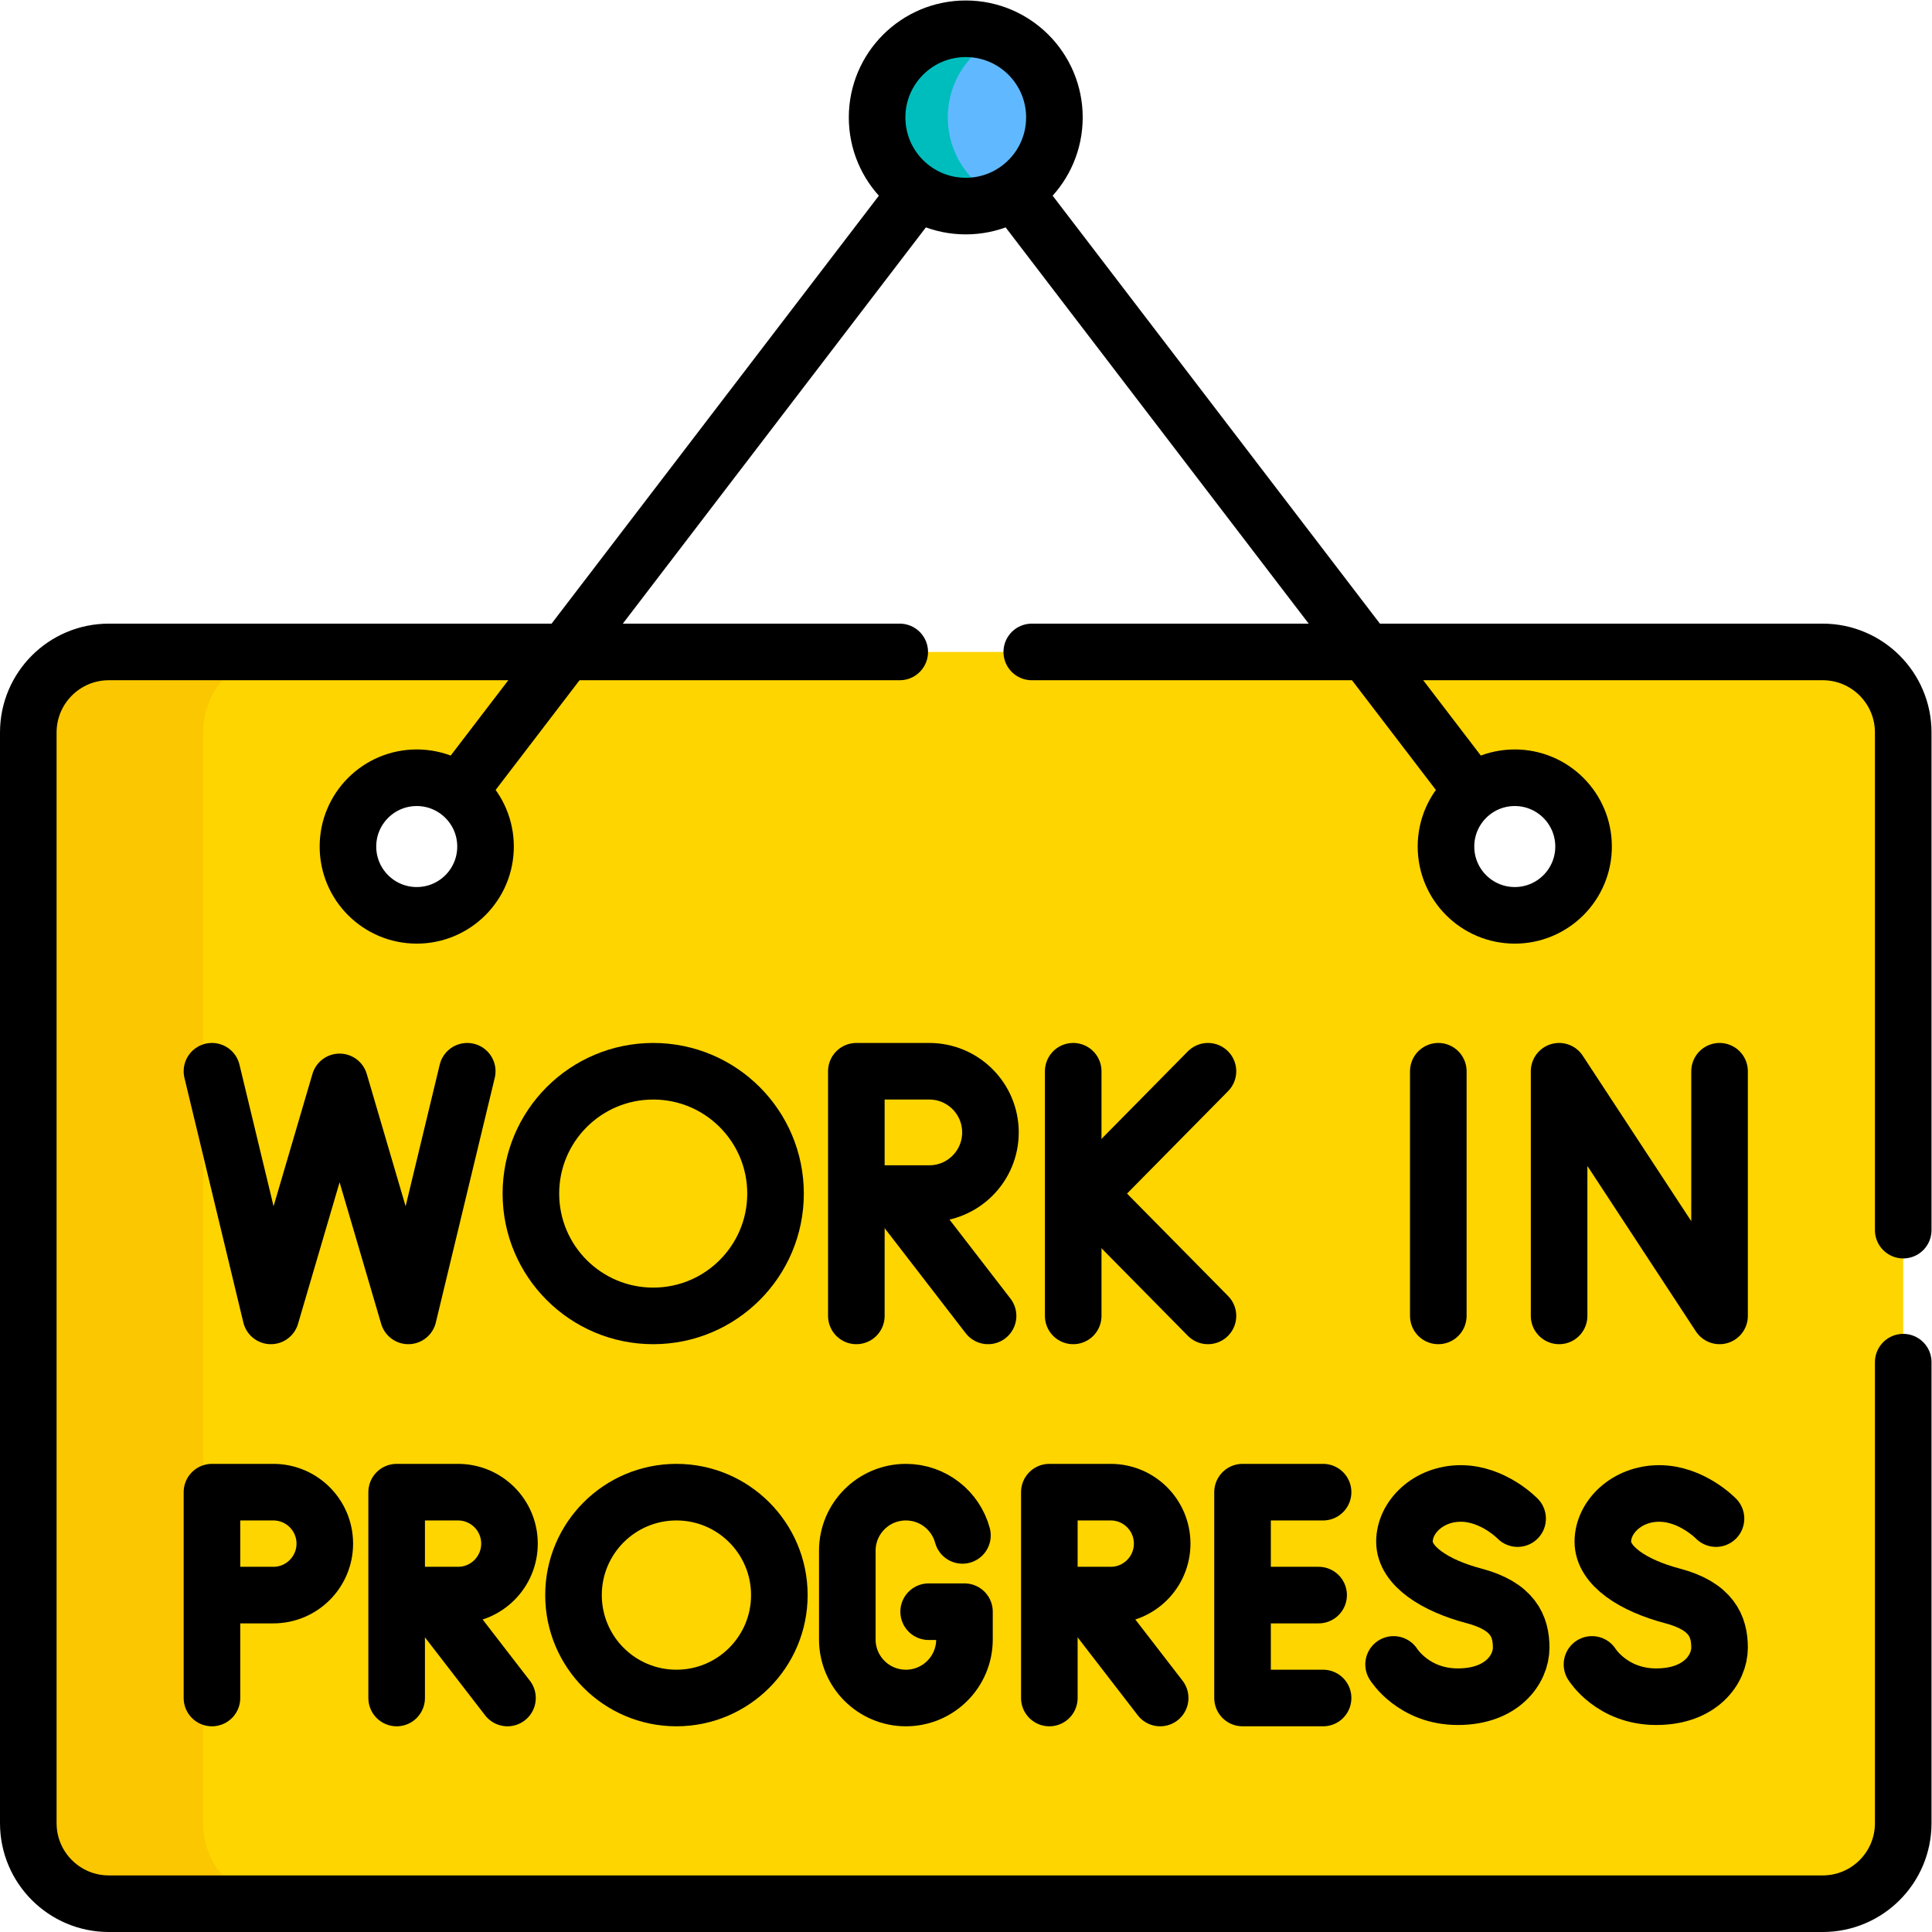 <svg xmlns="http://www.w3.org/2000/svg" version="1.1" xmlns:xlink="http://www.w3.org/1999/xlink" xmlns:svgjs="http://svgjs.com/svgjs" width="512" height="512" x="0" y="0" viewBox="0 0 682.667 682.667" style="enable-background:new 0 0 512 512" xml:space="preserve" class=""><g><defs id="defs1867"><clipPath clipPathUnits="userSpaceOnUse" id="clipPath1877"><path d="M 0,512 H 512 V 0 H 0 Z" id="path1875" fill="#000000" data-original="#000000"></path></clipPath></defs><g id="g1869" transform="matrix(1.333,0,0,-1.333,0,682.667)"><g id="g1871"><g id="g1873" clip-path="url(#clipPath1877)"><g id="g1879" transform="translate(401.527,269.495)"><path d="m 0,0 c -10.071,0 -18.236,8.165 -18.236,18.236 0,10.071 8.165,18.236 18.236,18.236 10.071,0 18.236,-8.165 18.236,-18.236 C 18.236,8.165 10.071,0 0,0 m -291.063,0 c -10.072,0 -18.236,8.165 -18.236,18.236 0,10.071 8.164,18.236 18.236,18.236 10.071,0 18.235,-8.165 18.235,-18.236 C -272.828,8.165 -280.992,0 -291.063,0 M 81.621,69.82 h -420.053 c -2.607,-1.221 -4.599,-2.186 -4.599,-2.186 l -9.818,-13.379 v -300.5 l 5.818,-9.75 11.094,-6.001 H 81.621 c 11.79,0 21.348,9.559 21.348,21.349 V 48.472 c 0,11.79 -9.558,21.348 -21.348,21.348" style="fill-opacity:1;fill-rule:nonzero;stroke:none" id="path1881" fill="#ffd500" data-original="#ffd500" class=""></path></g><g id="g1883" transform="translate(53.836,28.848)"><path d="m 0,0 v 289.119 c 0,11.791 9.558,21.349 21.349,21.349 h -46.342 c -11.79,0 -21.348,-9.558 -21.348,-21.349 L -46.341,0 c 0,-11.79 9.558,-21.348 21.348,-21.348 H 21.349 C 9.558,-21.348 0,-11.79 0,0" style="fill-opacity:1;fill-rule:nonzero;stroke:none" id="path1885" fill="#fbc700" data-original="#fbc700" class=""></path></g><g id="g1887" transform="translate(265.371,502.551)"><path d="m 0,0 h -5.125 l -10,-13.301 -0.625,-14.842 4.75,-11.533 5.25,-2.625 5.75,-0.8 c 8.312,3.622 14.125,11.905 14.125,21.551 C 14.125,-11.905 8.312,-3.621 0,0" style="fill-opacity:1;fill-rule:nonzero;stroke:none" id="path1889" fill="#60b9fe" data-original="#60b9fe" class=""></path></g><g id="g1891" transform="translate(251.246,481)"><path d="M 0,0 C 0,9.645 5.813,17.929 14.125,21.55 11.252,22.802 8.083,23.5 4.75,23.5 -8.229,23.5 -18.75,12.979 -18.75,0 c 0,-12.979 10.521,-23.5 23.5,-23.5 3.333,0 6.502,0.698 9.375,1.95 C 5.813,-17.929 0,-9.646 0,0" style="fill-opacity:1;fill-rule:nonzero;stroke:none" id="path1893" fill="#00bdbd" data-original="#1ca8ff" class=""></path></g><g id="g1895" transform="translate(123.853,228.164)"><path d="M 0,0 -15.616,-64.849 -33.834,-2.82 -52.053,-64.849 -67.668,0" style="stroke:#000000;stroke-width:15;stroke-linecap:round;stroke-linejoin:round;stroke-miterlimit:10;stroke-dasharray:none;stroke-opacity:1" id="path1897" fill="none" stroke="#000000" stroke-width="15" stroke-linecap="round" stroke-linejoin="round" stroke-miterlimit="10" stroke-dasharray="none" stroke-opacity="" data-original="#000000" class=""></path></g><g id="g1899" transform="translate(205.576,195.739)"><path d="m 0,0 c 0,-17.907 -14.517,-32.424 -32.424,-32.424 -17.908,0 -32.425,14.517 -32.425,32.424 0,17.908 14.517,32.425 32.425,32.425 C -14.517,32.425 0,17.908 0,0 Z" style="stroke:#000000;stroke-width:15;stroke-linecap:round;stroke-linejoin:round;stroke-miterlimit:10;stroke-dasharray:none;stroke-opacity:1" id="path1901" fill="none" stroke="#000000" stroke-width="15" stroke-linecap="round" stroke-linejoin="round" stroke-miterlimit="10" stroke-dasharray="none" stroke-opacity="" data-original="#000000" class=""></path></g><g id="g1903" transform="translate(230.229,195.739)"><path d="m 0,0 h 16.104 c 8.954,0 16.212,7.259 16.212,16.212 0,8.954 -7.258,16.213 -16.212,16.213 H -3.232 v -64.849" style="stroke:#000000;stroke-width:15;stroke-linecap:round;stroke-linejoin:round;stroke-miterlimit:10;stroke-dasharray:none;stroke-opacity:1" id="path1905" fill="none" stroke="#000000" stroke-width="15" stroke-linecap="round" stroke-linejoin="round" stroke-miterlimit="10" stroke-dasharray="none" stroke-opacity="" data-original="#000000" class=""></path></g><g id="g1907" transform="translate(261.913,163.315)"><path d="M 0,0 -24.516,31.778" style="stroke:#000000;stroke-width:15;stroke-linecap:round;stroke-linejoin:round;stroke-miterlimit:10;stroke-dasharray:none;stroke-opacity:1" id="path1909" fill="none" stroke="#000000" stroke-width="15" stroke-linecap="round" stroke-linejoin="round" stroke-miterlimit="10" stroke-dasharray="none" stroke-opacity="" data-original="#000000" class=""></path></g><g id="g1911" transform="translate(413.281,163.315)"><path d="M 0,0 V 64.849 L 42.534,0 v 64.849" style="stroke:#000000;stroke-width:15;stroke-linecap:round;stroke-linejoin:round;stroke-miterlimit:10;stroke-dasharray:none;stroke-opacity:1" id="path1913" fill="none" stroke="#000000" stroke-width="15" stroke-linecap="round" stroke-linejoin="round" stroke-miterlimit="10" stroke-dasharray="none" stroke-opacity="" data-original="#000000" class=""></path></g><g id="g1915" transform="translate(381.26,228.164)"><path d="M 0,0 V -64.849" style="stroke:#000000;stroke-width:15;stroke-linecap:round;stroke-linejoin:round;stroke-miterlimit:10;stroke-dasharray:none;stroke-opacity:1" id="path1917" fill="none" stroke="#000000" stroke-width="15" stroke-linecap="round" stroke-linejoin="round" stroke-miterlimit="10" stroke-dasharray="none" stroke-opacity="" data-original="#000000" class=""></path></g><g id="g1919" transform="translate(350.719,62.027)"><path d="M 0,0 H -21.351 V 54.564 H 0" style="stroke:#000000;stroke-width:15;stroke-linecap:round;stroke-linejoin:round;stroke-miterlimit:10;stroke-dasharray:none;stroke-opacity:1" id="path1921" fill="none" stroke="#000000" stroke-width="15" stroke-linecap="round" stroke-linejoin="round" stroke-miterlimit="10" stroke-dasharray="none" stroke-opacity="" data-original="#000000" class=""></path></g><g id="g1923" transform="translate(349.533,89.309)"><path d="M 0,0 H -19.718" style="stroke:#000000;stroke-width:15;stroke-linecap:round;stroke-linejoin:round;stroke-miterlimit:10;stroke-dasharray:none;stroke-opacity:1" id="path1925" fill="none" stroke="#000000" stroke-width="15" stroke-linecap="round" stroke-linejoin="round" stroke-miterlimit="10" stroke-dasharray="none" stroke-opacity="" data-original="#000000" class=""></path></g><g id="g1927" transform="translate(206.586,89.309)"><path d="m 0,0 c 0,-15.067 -12.215,-27.282 -27.282,-27.282 -15.068,0 -27.282,12.215 -27.282,27.282 0,15.067 12.214,27.282 27.282,27.282 C -12.215,27.282 0,15.067 0,0 Z" style="stroke:#000000;stroke-width:15;stroke-linecap:round;stroke-linejoin:round;stroke-miterlimit:10;stroke-dasharray:none;stroke-opacity:1" id="path1929" fill="none" stroke="#000000" stroke-width="15" stroke-linecap="round" stroke-linejoin="round" stroke-miterlimit="10" stroke-dasharray="none" stroke-opacity="" data-original="#000000" class=""></path></g><g id="g1931" transform="translate(107.861,89.309)"><path d="m 0,0 h 13.551 c 7.533,0 13.64,6.107 13.64,13.641 0,7.534 -6.107,13.641 -13.64,13.641 h -16.27 v -54.564" style="stroke:#000000;stroke-width:15;stroke-linecap:round;stroke-linejoin:round;stroke-miterlimit:10;stroke-dasharray:none;stroke-opacity:1" id="path1933" fill="none" stroke="#000000" stroke-width="15" stroke-linecap="round" stroke-linejoin="round" stroke-miterlimit="10" stroke-dasharray="none" stroke-opacity="" data-original="#000000" class=""></path></g><g id="g1935" transform="translate(134.52,62.027)"><path d="M 0,0 -20.628,26.738" style="stroke:#000000;stroke-width:15;stroke-linecap:round;stroke-linejoin:round;stroke-miterlimit:10;stroke-dasharray:none;stroke-opacity:1" id="path1937" fill="none" stroke="#000000" stroke-width="15" stroke-linecap="round" stroke-linejoin="round" stroke-miterlimit="10" stroke-dasharray="none" stroke-opacity="" data-original="#000000" class=""></path></g><g id="g1939" transform="translate(280.873,89.309)"><path d="m 0,0 h 13.55 c 7.534,0 13.641,6.107 13.641,13.641 0,7.534 -6.107,13.641 -13.641,13.641 H -2.719 v -54.564" style="stroke:#000000;stroke-width:15;stroke-linecap:round;stroke-linejoin:round;stroke-miterlimit:10;stroke-dasharray:none;stroke-opacity:1" id="path1941" fill="none" stroke="#000000" stroke-width="15" stroke-linecap="round" stroke-linejoin="round" stroke-miterlimit="10" stroke-dasharray="none" stroke-opacity="" data-original="#000000" class=""></path></g><g id="g1943" transform="translate(307.532,62.027)"><path d="M 0,0 -20.628,26.738" style="stroke:#000000;stroke-width:15;stroke-linecap:round;stroke-linejoin:round;stroke-miterlimit:10;stroke-dasharray:none;stroke-opacity:1" id="path1945" fill="none" stroke="#000000" stroke-width="15" stroke-linecap="round" stroke-linejoin="round" stroke-miterlimit="10" stroke-dasharray="none" stroke-opacity="" data-original="#000000" class=""></path></g><g id="g1947" transform="translate(58.904,89.309)"><path d="m 0,0 h 13.551 c 7.533,0 13.64,6.107 13.64,13.641 0,7.534 -6.107,13.641 -13.64,13.641 h -16.27 v -54.564" style="stroke:#000000;stroke-width:15;stroke-linecap:round;stroke-linejoin:round;stroke-miterlimit:10;stroke-dasharray:none;stroke-opacity:1" id="path1949" fill="none" stroke="#000000" stroke-width="15" stroke-linecap="round" stroke-linejoin="round" stroke-miterlimit="10" stroke-dasharray="none" stroke-opacity="" data-original="#000000" class=""></path></g><g id="g1951" transform="translate(402.283,109.582)"><path d="m 0,0 c 0,0 -6.418,6.665 -15.059,6.665 -8.639,0 -14.934,-6.295 -14.934,-12.775 0,-6.48 8.146,-11.664 18.452,-14.379 10.307,-2.716 12.487,-8.044 12.487,-13.721 0,-5.678 -5.019,-13.001 -16.786,-13.001 -11.767,0 -17.033,8.557 -17.033,8.557" style="stroke:#000000;stroke-width:15;stroke-linecap:round;stroke-linejoin:round;stroke-miterlimit:10;stroke-dasharray:none;stroke-opacity:1" id="path1953" fill="none" stroke="#000000" stroke-width="15" stroke-linecap="round" stroke-linejoin="round" stroke-miterlimit="10" stroke-dasharray="none" stroke-opacity="" data-original="#000000" class=""></path></g><g id="g1955" transform="translate(454.869,109.582)"><path d="m 0,0 c 0,0 -6.418,6.665 -15.058,6.665 -8.64,0 -14.935,-6.295 -14.935,-12.775 0,-6.48 8.146,-11.664 18.452,-14.379 10.307,-2.716 12.487,-8.044 12.487,-13.721 0,-5.678 -5.019,-13.001 -16.786,-13.001 -11.767,0 -17.033,8.557 -17.033,8.557" style="stroke:#000000;stroke-width:15;stroke-linecap:round;stroke-linejoin:round;stroke-miterlimit:10;stroke-dasharray:none;stroke-opacity:1" id="path1957" fill="none" stroke="#000000" stroke-width="15" stroke-linecap="round" stroke-linejoin="round" stroke-miterlimit="10" stroke-dasharray="none" stroke-opacity="" data-original="#000000" class=""></path></g><g id="g1959" transform="translate(255.121,105.131)"><path d="m 0,0 c -1.788,6.603 -7.822,11.46 -14.99,11.46 -8.576,0 -15.529,-6.952 -15.529,-15.528 v -23.507 c 0,-8.576 6.953,-15.529 15.529,-15.529 8.576,0 15.528,6.953 15.528,15.529 v 7.35 h -9.494" style="stroke:#000000;stroke-width:15;stroke-linecap:round;stroke-linejoin:round;stroke-miterlimit:10;stroke-dasharray:none;stroke-opacity:1" id="path1961" fill="none" stroke="#000000" stroke-width="15" stroke-linecap="round" stroke-linejoin="round" stroke-miterlimit="10" stroke-dasharray="none" stroke-opacity="" data-original="#000000" class=""></path></g><g id="g1963" transform="translate(284.482,228.164)"><path d="M 0,0 V -64.849" style="stroke:#000000;stroke-width:15;stroke-linecap:round;stroke-linejoin:round;stroke-miterlimit:10;stroke-dasharray:none;stroke-opacity:1" id="path1965" fill="none" stroke="#000000" stroke-width="15" stroke-linecap="round" stroke-linejoin="round" stroke-miterlimit="10" stroke-dasharray="none" stroke-opacity="" data-original="#000000" class=""></path></g><g id="g1967" transform="translate(320.201,228.164)"><path d="M 0,0 -31.986,-32.425" style="stroke:#000000;stroke-width:15;stroke-linecap:round;stroke-linejoin:round;stroke-miterlimit:10;stroke-dasharray:none;stroke-opacity:1" id="path1969" fill="none" stroke="#000000" stroke-width="15" stroke-linecap="round" stroke-linejoin="round" stroke-miterlimit="10" stroke-dasharray="none" stroke-opacity="" data-original="#000000" class=""></path></g><g id="g1971" transform="translate(320.201,163.315)"><path d="M 0,0 -31.986,32.424" style="stroke:#000000;stroke-width:15;stroke-linecap:round;stroke-linejoin:round;stroke-miterlimit:10;stroke-dasharray:none;stroke-opacity:1" id="path1973" fill="none" stroke="#000000" stroke-width="15" stroke-linecap="round" stroke-linejoin="round" stroke-miterlimit="10" stroke-dasharray="none" stroke-opacity="" data-original="#000000" class=""></path></g><g id="g1975" transform="translate(256,504.5)"><path d="M 0,0 C -12.979,0 -23.5,-10.521 -23.5,-23.5 -23.5,-36.479 -12.979,-47 0,-47 12.979,-47 23.5,-36.479 23.5,-23.5 23.5,-10.521 12.979,0 0,0 Z" style="stroke:#000000;stroke-width:15;stroke-linecap:round;stroke-linejoin:round;stroke-miterlimit:10;stroke-dasharray:none;stroke-opacity:1" id="path1977" fill="none" stroke="#000000" stroke-width="15" stroke-linecap="round" stroke-linejoin="round" stroke-miterlimit="10" stroke-dasharray="none" stroke-opacity="" data-original="#000000" class=""></path></g><g id="g1979" transform="translate(242.339,460.161)"><path d="M 0,0 -118.486,-154.928" style="stroke:#000000;stroke-width:15;stroke-linecap:round;stroke-linejoin:round;stroke-miterlimit:10;stroke-dasharray:none;stroke-opacity:1" id="path1981" fill="none" stroke="#000000" stroke-width="15" stroke-linecap="round" stroke-linejoin="round" stroke-miterlimit="10" stroke-dasharray="none" stroke-opacity="" data-original="#000000" class=""></path></g><g id="g1983" transform="translate(269.277,460.662)"><path d="M 0,0 120.455,-157.502" style="stroke:#000000;stroke-width:15;stroke-linecap:round;stroke-linejoin:round;stroke-miterlimit:10;stroke-dasharray:none;stroke-opacity:1" id="path1985" fill="none" stroke="#000000" stroke-width="15" stroke-linecap="round" stroke-linejoin="round" stroke-miterlimit="10" stroke-dasharray="none" stroke-opacity="" data-original="#000000" class=""></path></g><g id="g1987" transform="translate(401.532,269.495)"><path d="m 0,0 c -10.071,0 -18.236,8.165 -18.236,18.236 0,10.071 8.165,18.236 18.236,18.236 10.071,0 18.236,-8.165 18.236,-18.236 C 18.236,8.165 10.071,0 0,0 Z m -291.063,0 c -10.072,0 -18.236,8.165 -18.236,18.236 0,10.071 8.164,18.236 18.236,18.236 10.071,0 18.235,-8.165 18.235,-18.236 C -272.828,8.165 -280.992,0 -291.063,0 Z m 128.031,69.82 h -209.652 c -11.79,0 -21.348,-9.558 -21.348,-21.348 v -289.119 c 0,-11.79 9.558,-21.349 21.348,-21.349 H 81.621 c 11.79,0 21.348,9.559 21.348,21.349 v 122.202 m 0,35 V 48.472 c 0,11.79 -9.558,21.348 -21.348,21.348 h -209.653" style="stroke:#000000;stroke-width:15;stroke-linecap:round;stroke-linejoin:round;stroke-miterlimit:10;stroke-dasharray:none;stroke-opacity:1" id="path1989" fill="none" stroke="#000000" stroke-width="15" stroke-linecap="round" stroke-linejoin="round" stroke-miterlimit="10" stroke-dasharray="none" stroke-opacity="" data-original="#000000" class=""></path></g></g></g></g></g></svg>